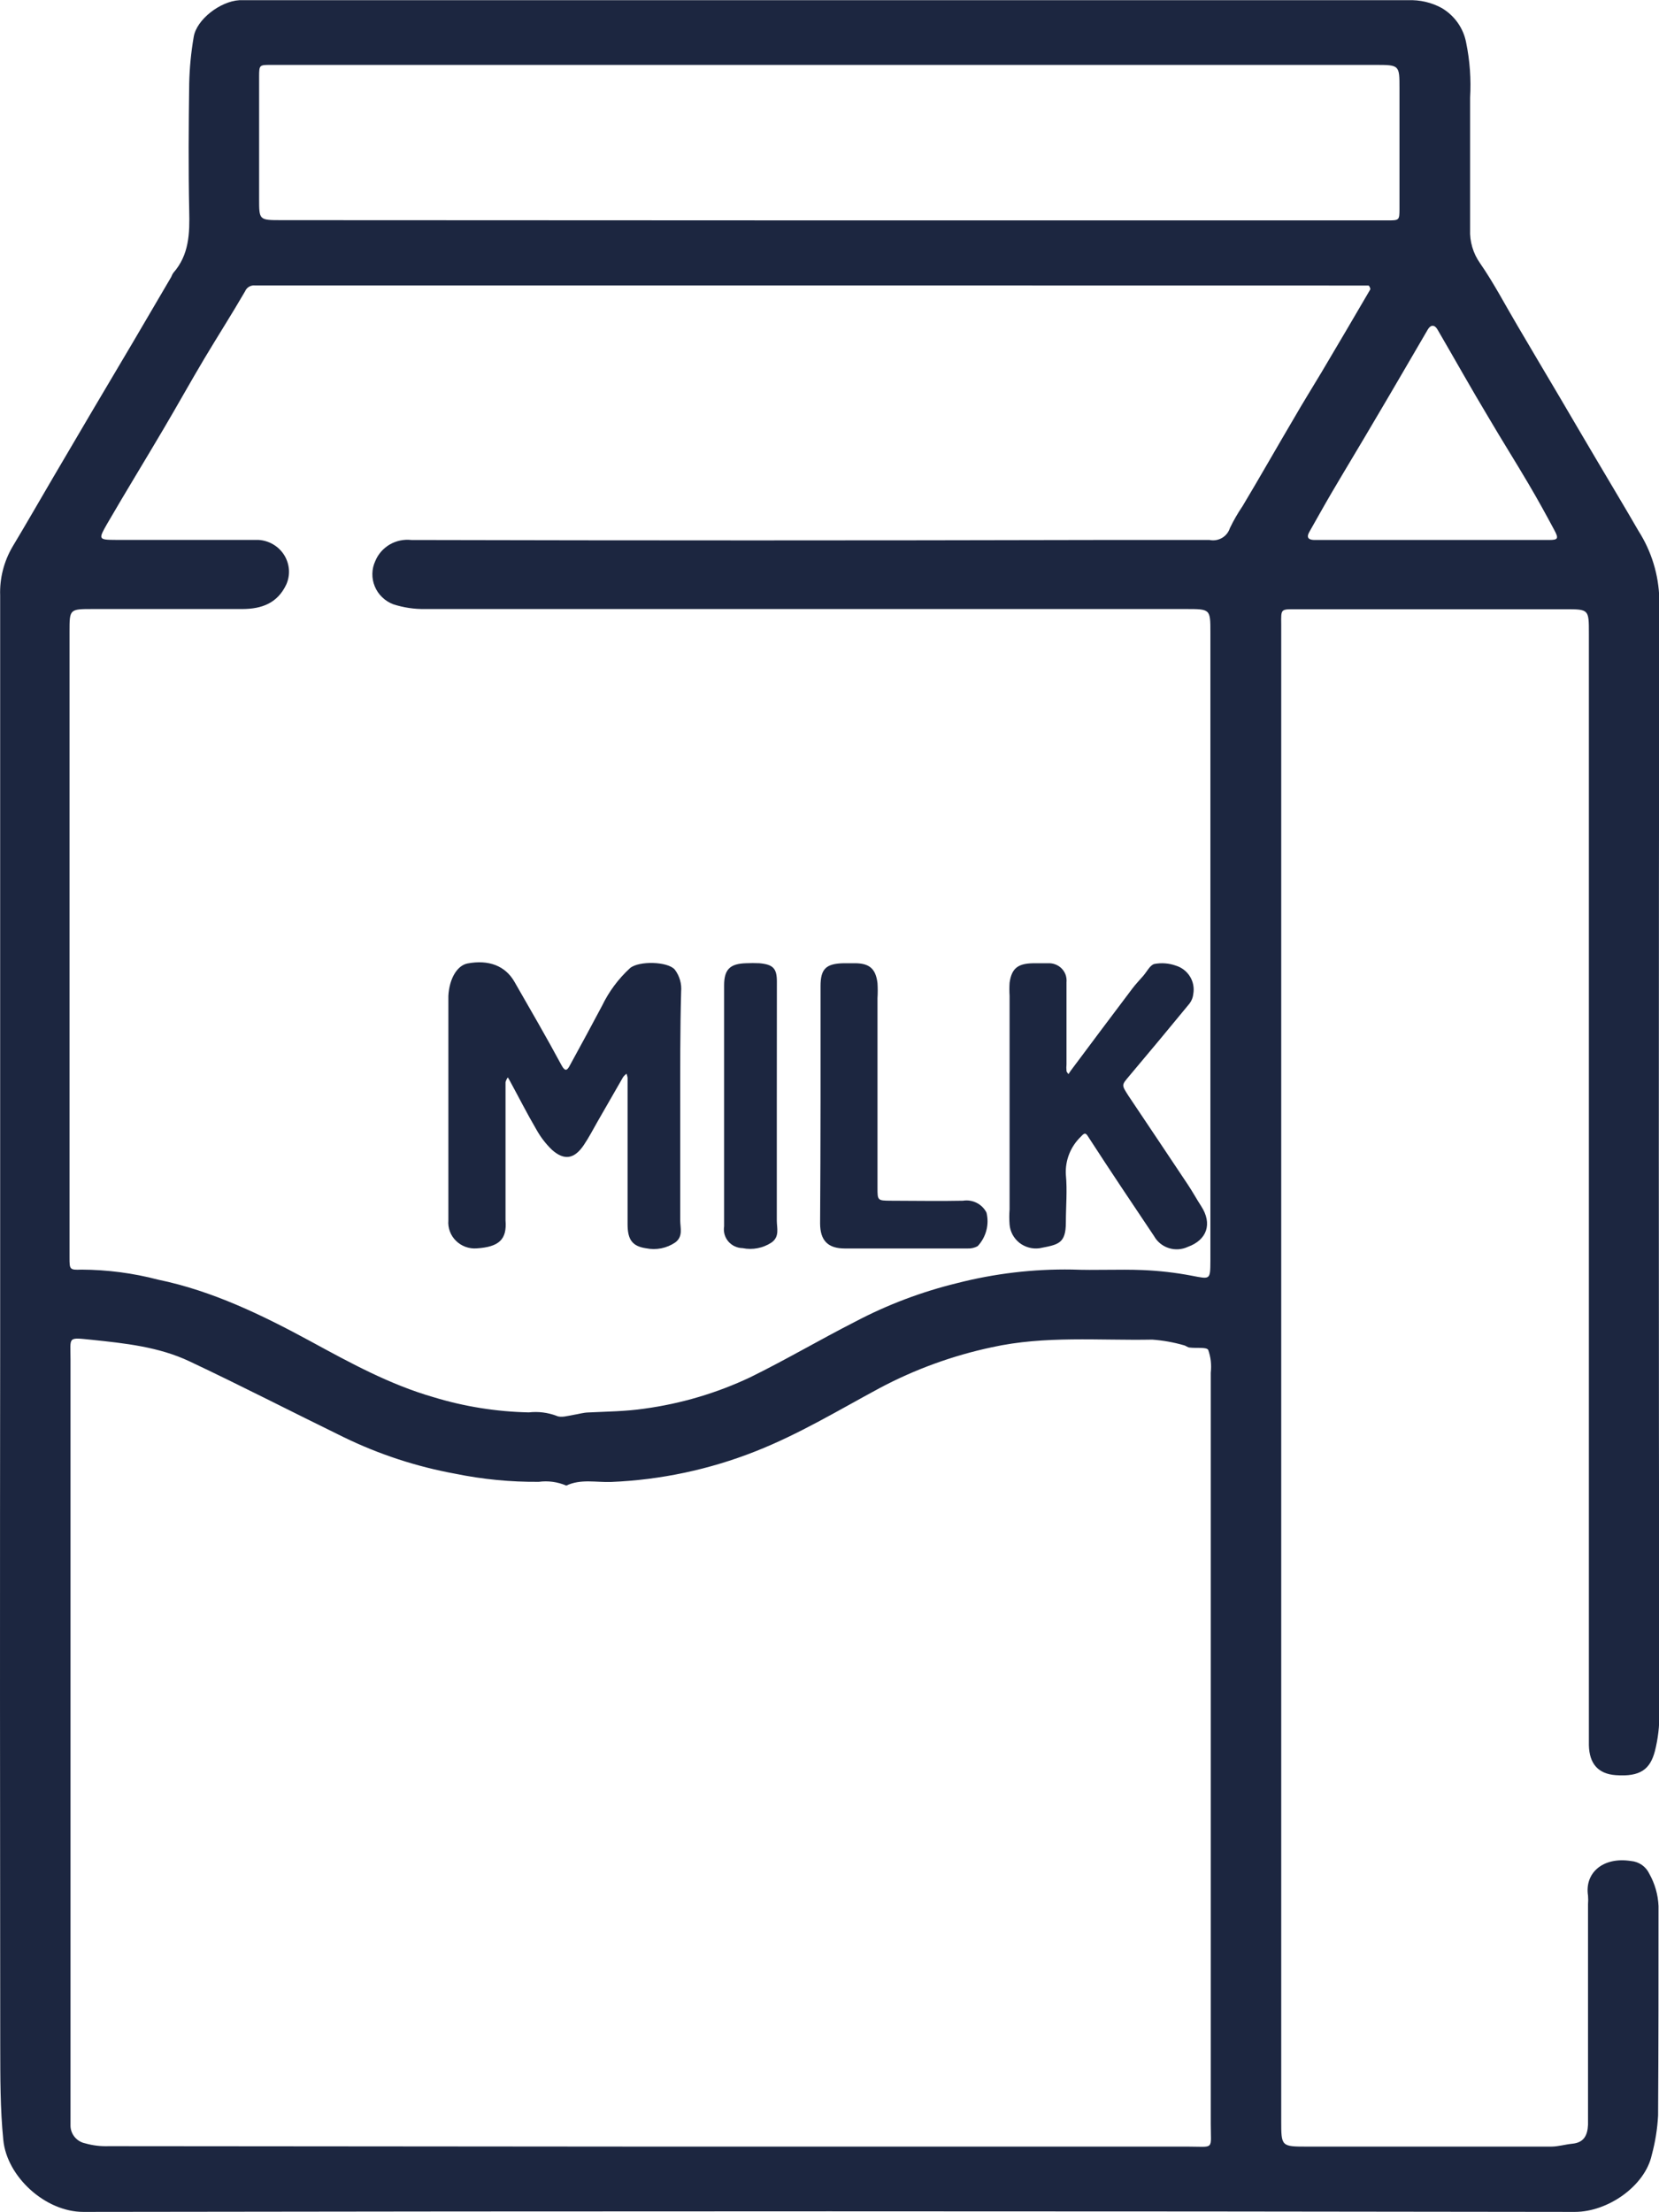 <svg width="42" height="56" viewBox="0 0 42 56" fill="none" xmlns="http://www.w3.org/2000/svg">
<g clip-path="url(#clip0_5439_23529)">
<path d="M0.004 34.148C0.004 27.789 0.004 21.431 0.004 15.073C-0.011 14.641 0.098 14.213 0.318 13.838C0.67 13.253 1.008 12.66 1.353 12.073L2.337 10.4C2.675 9.826 3.015 9.253 3.354 8.683L4.336 7.009C4.348 6.975 4.365 6.942 4.385 6.911C4.79 6.453 4.804 5.908 4.79 5.336C4.768 4.261 4.775 3.185 4.79 2.11C4.799 1.716 4.837 1.323 4.904 0.934C4.975 0.496 5.572 0.034 6.059 0.005C6.151 0.005 6.244 0.005 6.335 0.005C16.108 0.005 25.881 0.005 35.653 0.005C35.946 -0.006 36.237 0.061 36.494 0.2C36.655 0.294 36.794 0.421 36.902 0.572C37.009 0.723 37.083 0.895 37.117 1.076C37.212 1.536 37.245 2.005 37.218 2.473C37.218 3.586 37.218 4.696 37.218 5.809C37.205 6.114 37.294 6.415 37.471 6.665C37.819 7.167 38.101 7.712 38.413 8.238C38.767 8.842 39.126 9.445 39.482 10.047C39.793 10.575 40.1 11.103 40.412 11.628C40.768 12.233 41.131 12.833 41.481 13.44C41.811 13.957 41.993 14.553 42.008 15.163C41.991 24.563 41.991 33.964 42.008 43.366C42.014 43.689 41.976 44.011 41.897 44.325C41.777 44.783 41.534 44.982 40.904 44.936C40.459 44.903 40.236 44.647 40.225 44.178C40.225 44.032 40.225 43.887 40.225 43.74V16.035C40.225 15.422 40.225 15.422 39.62 15.422H32.828C32.42 15.422 32.431 15.404 32.436 15.807V53.681C32.436 54.339 32.436 54.339 33.103 54.339C35.159 54.339 37.214 54.339 39.268 54.339C39.446 54.339 39.624 54.284 39.804 54.266C40.105 54.238 40.19 54.047 40.203 53.786C40.203 53.679 40.203 53.568 40.203 53.46V48.204C40.209 48.131 40.209 48.058 40.203 47.985C40.114 47.413 40.579 46.999 41.287 47.109C41.387 47.117 41.483 47.151 41.566 47.208C41.648 47.265 41.713 47.343 41.755 47.433C41.896 47.684 41.976 47.963 41.988 48.25C41.988 50.017 41.988 51.785 41.977 53.552C41.959 53.89 41.905 54.224 41.817 54.551C41.645 55.337 40.704 55.994 39.867 55.992C27.283 55.972 14.697 55.972 2.11 55.992C1.146 55.992 0.175 55.101 0.084 54.174C0.004 53.377 0.008 52.586 0.006 51.794C-0.001 45.915 -0.002 40.033 0.004 34.148ZM20.556 7.226H6.845C6.716 7.226 6.587 7.226 6.456 7.226C6.403 7.22 6.35 7.232 6.304 7.259C6.259 7.286 6.224 7.327 6.204 7.375C5.87 7.951 5.512 8.51 5.171 9.081C4.83 9.653 4.49 10.266 4.143 10.853C3.668 11.659 3.179 12.456 2.711 13.262C2.488 13.652 2.488 13.665 2.934 13.667C4.138 13.667 5.34 13.667 6.542 13.667C6.674 13.675 6.802 13.713 6.915 13.78C7.028 13.846 7.123 13.938 7.193 14.048C7.262 14.159 7.304 14.284 7.314 14.413C7.324 14.542 7.302 14.672 7.25 14.791C7.028 15.268 6.629 15.415 6.137 15.417H2.353C1.76 15.417 1.76 15.417 1.76 15.987V31.559C1.76 31.651 1.76 31.743 1.76 31.832C1.76 32.133 1.76 32.152 2.061 32.139C2.716 32.142 3.369 32.227 4.002 32.393C5.376 32.676 6.638 33.289 7.865 33.955C8.867 34.5 9.868 35.05 10.982 35.37C11.761 35.607 12.572 35.736 13.388 35.753C13.626 35.726 13.866 35.756 14.089 35.84C14.203 35.895 14.374 35.84 14.519 35.816C14.664 35.792 14.766 35.759 14.891 35.755C15.365 35.731 15.835 35.729 16.311 35.659C17.244 35.532 18.152 35.263 19 34.861C19.891 34.423 20.757 33.913 21.645 33.46C22.46 33.03 23.326 32.702 24.223 32.483C25.175 32.238 26.157 32.121 27.142 32.137C27.734 32.161 28.326 32.126 28.923 32.15C29.34 32.167 29.755 32.214 30.165 32.292C30.643 32.384 30.639 32.404 30.643 31.916V16.015C30.643 15.417 30.643 15.417 30.025 15.417C23.601 15.417 17.18 15.417 10.761 15.417C10.488 15.421 10.217 15.381 9.957 15.297C9.852 15.257 9.756 15.197 9.676 15.119C9.595 15.042 9.531 14.949 9.489 14.846C9.446 14.744 9.425 14.634 9.427 14.523C9.429 14.412 9.454 14.303 9.501 14.202C9.573 14.027 9.702 13.881 9.866 13.784C10.031 13.688 10.223 13.648 10.414 13.669C16.169 13.683 21.925 13.683 27.68 13.669C28.66 13.669 29.642 13.669 30.621 13.669C30.73 13.691 30.842 13.672 30.937 13.617C31.032 13.562 31.103 13.473 31.136 13.37C31.229 13.176 31.337 12.989 31.458 12.811C31.904 12.066 32.327 11.319 32.765 10.577C32.988 10.189 33.228 9.806 33.458 9.421C33.872 8.724 34.282 8.027 34.689 7.329C34.702 7.309 34.664 7.23 34.646 7.228C34.499 7.228 34.35 7.228 34.201 7.228L20.556 7.226ZM16.411 54.339C20.965 54.339 25.517 54.339 30.069 54.339C30.755 54.339 30.652 54.439 30.652 53.765C30.652 47.426 30.652 41.087 30.652 34.748C30.675 34.553 30.653 34.356 30.588 34.172C30.546 34.093 30.283 34.134 30.12 34.112C30.069 34.112 30.022 34.064 29.969 34.053C29.709 33.978 29.442 33.931 29.172 33.911C27.818 33.937 26.463 33.806 25.111 34.104C24.12 34.315 23.163 34.663 22.271 35.137C21.233 35.696 20.225 36.307 19.121 36.741C17.959 37.2 16.727 37.462 15.476 37.514C15.096 37.529 14.704 37.431 14.336 37.606C14.117 37.512 13.876 37.479 13.64 37.511C12.929 37.517 12.22 37.448 11.525 37.306C10.545 37.127 9.595 36.816 8.702 36.381C7.397 35.744 6.106 35.078 4.793 34.459C4.018 34.093 3.159 34.003 2.317 33.915C1.703 33.854 1.785 33.832 1.785 34.417C1.785 40.774 1.785 47.132 1.785 53.491C1.785 53.6 1.785 53.71 1.785 53.819C1.788 53.923 1.827 54.023 1.895 54.102C1.963 54.182 2.056 54.236 2.159 54.257C2.352 54.312 2.553 54.335 2.753 54.328L16.411 54.339ZM21.004 5.579H34.767C34.896 5.579 35.027 5.579 35.156 5.579C35.421 5.579 35.428 5.568 35.43 5.301C35.43 4.28 35.43 3.26 35.43 2.235C35.43 1.643 35.43 1.643 34.807 1.643H6.834C6.569 1.643 6.562 1.654 6.56 1.922C6.56 2.96 6.56 3.998 6.56 5.036C6.56 5.573 6.56 5.573 7.128 5.573L21.004 5.579ZM36.267 13.669H36.935C37.694 13.669 38.453 13.669 39.212 13.669C39.446 13.669 39.466 13.634 39.348 13.415C39.137 13.021 38.921 12.627 38.691 12.239C38.364 11.683 38.023 11.144 37.69 10.577C37.244 9.835 36.826 9.086 36.392 8.341C36.32 8.216 36.22 8.216 36.147 8.341C35.702 9.101 35.256 9.874 34.811 10.623C34.448 11.243 34.074 11.858 33.711 12.476C33.52 12.802 33.337 13.133 33.15 13.461C33.072 13.595 33.112 13.663 33.266 13.669C33.357 13.669 33.451 13.669 33.542 13.669H36.267Z" fill="#1C2640"/>
<path d="M17.221 28.049C17.221 28.997 17.221 29.943 17.221 30.896C17.221 31.084 17.299 31.301 17.094 31.452C16.988 31.524 16.868 31.574 16.741 31.6C16.615 31.625 16.484 31.625 16.358 31.599C16.006 31.548 15.89 31.38 15.888 30.996C15.888 29.849 15.888 28.701 15.888 27.553C15.888 27.462 15.888 27.372 15.888 27.28C15.882 27.245 15.873 27.212 15.861 27.179C15.83 27.203 15.801 27.231 15.777 27.262L15.131 28.386C15.015 28.589 14.908 28.797 14.777 28.99C14.539 29.341 14.283 29.384 13.971 29.104C13.815 28.953 13.682 28.779 13.577 28.589C13.341 28.186 13.132 27.773 12.909 27.363C12.894 27.332 12.873 27.302 12.856 27.273C12.829 27.31 12.809 27.352 12.798 27.396C12.798 28.434 12.798 29.472 12.798 30.51C12.798 30.637 12.798 30.766 12.798 30.893C12.838 31.378 12.631 31.564 12.072 31.601C11.976 31.609 11.878 31.596 11.787 31.563C11.696 31.53 11.614 31.479 11.545 31.411C11.476 31.344 11.423 31.263 11.39 31.174C11.356 31.084 11.343 30.988 11.351 30.893C11.351 29.855 11.351 28.817 11.351 27.779V25.484C11.351 25.392 11.351 25.3 11.351 25.21C11.375 24.772 11.573 24.441 11.836 24.389C12.373 24.288 12.791 24.448 13.023 24.851C13.426 25.554 13.833 26.253 14.216 26.966C14.312 27.144 14.365 27.083 14.421 26.98C14.699 26.476 14.971 25.968 15.242 25.46C15.415 25.101 15.655 24.778 15.95 24.507C16.173 24.319 16.905 24.336 17.083 24.544C17.205 24.705 17.262 24.904 17.244 25.103C17.217 26.082 17.221 27.065 17.221 28.049Z" fill="#1C2640"/>
<path d="M25.559 27.886C25.559 26.992 25.559 26.098 25.559 25.207C25.552 25.098 25.552 24.988 25.559 24.878C25.61 24.519 25.764 24.392 26.143 24.384C26.274 24.384 26.403 24.384 26.532 24.384C26.597 24.38 26.661 24.39 26.721 24.414C26.781 24.437 26.835 24.473 26.88 24.519C26.924 24.565 26.958 24.62 26.979 24.68C26.999 24.741 27.006 24.804 27 24.867C27 25.56 27 26.252 27 26.944C26.995 26.998 26.995 27.053 27 27.108C27 27.137 27.033 27.163 27.049 27.191L27.107 27.104C27.625 26.412 28.142 25.717 28.665 25.027C28.752 24.911 28.852 24.808 28.948 24.697C29.043 24.585 29.117 24.427 29.228 24.401C29.407 24.368 29.593 24.382 29.765 24.443C29.915 24.488 30.043 24.586 30.125 24.718C30.207 24.85 30.237 25.007 30.21 25.159C30.202 25.247 30.169 25.331 30.116 25.402C29.61 26.018 29.101 26.63 28.589 27.237C28.393 27.472 28.387 27.456 28.571 27.743C29.07 28.49 29.573 29.235 30.07 29.984C30.19 30.163 30.292 30.352 30.41 30.533C30.695 30.971 30.564 31.385 30.072 31.563C29.921 31.633 29.748 31.645 29.59 31.594C29.431 31.544 29.297 31.435 29.217 31.291C28.667 30.47 28.115 29.649 27.578 28.819C27.501 28.7 27.48 28.641 27.367 28.77C27.236 28.895 27.134 29.046 27.068 29.213C27.002 29.38 26.973 29.559 26.984 29.738C27.022 30.137 26.984 30.54 26.984 30.941C26.984 31.491 26.784 31.506 26.316 31.598C26.226 31.61 26.134 31.604 26.047 31.58C25.959 31.556 25.877 31.515 25.806 31.459C25.735 31.402 25.677 31.332 25.634 31.253C25.592 31.174 25.566 31.087 25.559 30.998C25.549 30.87 25.549 30.742 25.559 30.614C25.559 29.706 25.559 28.808 25.559 27.886Z" fill="#1C2640"/>
<path d="M20.773 27.911C20.773 26.93 20.773 25.94 20.773 24.965C20.773 24.527 20.909 24.392 21.363 24.383C21.456 24.383 21.548 24.383 21.641 24.383C22.013 24.383 22.171 24.525 22.215 24.887C22.223 25.014 22.223 25.141 22.215 25.268C22.215 26.874 22.215 28.474 22.215 30.068C22.215 30.388 22.215 30.393 22.552 30.395C23.159 30.395 23.769 30.408 24.379 30.395C24.498 30.376 24.619 30.395 24.726 30.449C24.833 30.503 24.92 30.589 24.974 30.695C25.011 30.843 25.01 30.999 24.971 31.147C24.932 31.296 24.857 31.432 24.751 31.545C24.672 31.588 24.583 31.608 24.493 31.604C23.458 31.604 22.425 31.604 21.39 31.604C20.958 31.604 20.764 31.402 20.762 30.971C20.768 29.948 20.773 28.93 20.773 27.911Z" fill="#1C2640"/>
<path d="M19.666 27.955C19.666 28.936 19.666 29.926 19.666 30.899C19.666 31.087 19.742 31.302 19.535 31.451C19.428 31.522 19.308 31.572 19.182 31.596C19.056 31.621 18.926 31.621 18.8 31.595C18.731 31.594 18.663 31.578 18.6 31.549C18.538 31.52 18.483 31.478 18.438 31.426C18.394 31.373 18.361 31.312 18.343 31.247C18.325 31.181 18.321 31.113 18.332 31.045C18.332 29.013 18.332 26.979 18.332 24.944C18.332 24.536 18.484 24.394 18.891 24.383C19.002 24.378 19.113 24.378 19.223 24.383C19.57 24.414 19.668 24.512 19.668 24.847C19.668 25.883 19.666 26.919 19.666 27.955Z" fill="#1C2640"/>
</g>
<defs>
<clipPath id="clip0_5439_23529">
<rect width="42" height="56" fill="white"/>
</clipPath>
</defs>
</svg>
